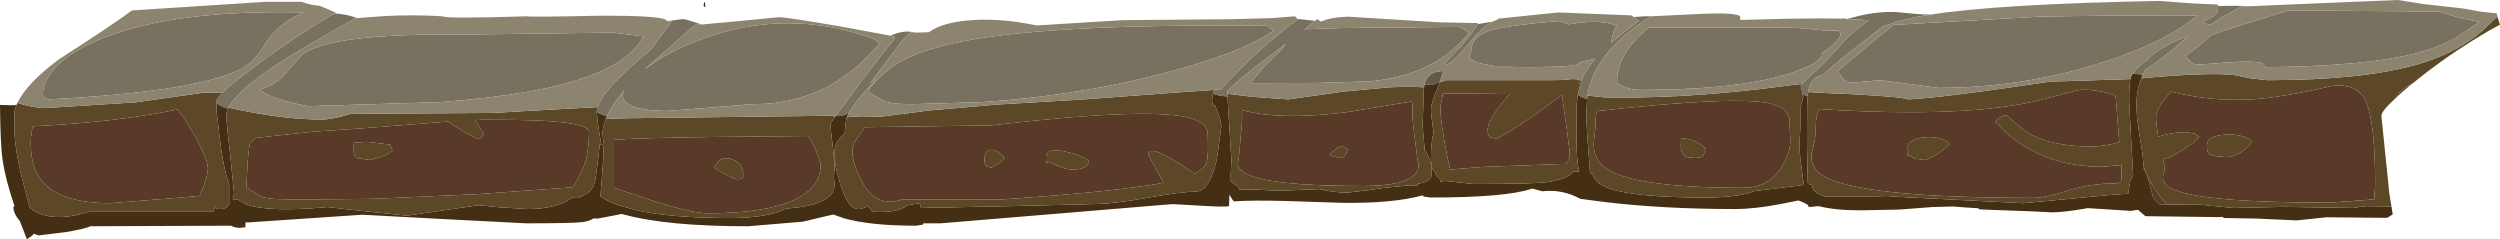 <?xml version="1.0" encoding="UTF-8" standalone="no"?>
<svg xmlns:ffdec="https://www.free-decompiler.com/flash" xmlns:xlink="http://www.w3.org/1999/xlink" ffdec:objectType="frame" height="65.35px" width="682.85px" xmlns="http://www.w3.org/2000/svg">
  <g transform="matrix(1.0, 0.0, 0.0, 1.0, 0.0, -9.65)">
    <use ffdec:characterId="1290" height="65.35" transform="matrix(1.0, 0.0, 0.0, 1.0, 0.0, 9.65)" width="682.85" xlink:href="#shape0"/>
  </g>
  <defs>
    <g id="shape0" transform="matrix(1.0, 0.0, 0.0, 1.0, 0.0, -9.65)">
      <path d="M393.3 31.95 Q391.5 32.85 390.85 32.85 L389.1 32.7 389.1 32.55 Q390.05 29.05 394.25 29.05 L393.3 31.95" fill="#625b4d" fill-rule="evenodd" stroke="none"/>
      <path d="M677.25 15.65 L671.25 19.7 Q667.15 22.15 661.8 23.7 647.9 27.75 618.45 28.0 L618.45 27.6 Q618.45 26.05 609.35 26.65 L599.65 27.35 Q598.35 26.7 597.3 25.4 L596.95 24.9 600.35 22.4 602.65 20.45 603.85 19.35 Q605.6 18.65 607.7 17.95 612.8 16.25 624.1 12.8 L625.0 12.5 666.05 12.8 671.85 14.55 677.25 15.65 M614.5 11.35 L612.15 11.45 608.25 13.65 607.4 14.05 603.75 16.45 Q602.0 16.2 601.75 15.4 605.6 14.05 605.8 12.45 L605.8 11.3 Q610.6 11.15 614.5 11.35 M527.25 13.65 L525.85 13.85 Q520.3 14.8 516.35 16.15 L514.45 16.8 505.25 23.9 Q500.2 27.9 497.95 30.1 495.95 30.55 494.9 32.0 494.1 33.05 493.8 35.4 L493.75 35.55 493.75 35.85 492.4 35.55 491.8 32.95 492.2 32.55 496.9 28.1 Q501.8 23.25 504.1 20.4 508.4 16.55 510.15 15.4 L510.4 15.15 504.6 14.85 Q511.75 12.65 518.0 12.95 L523.8 13.5 527.25 13.65 M582.5 29.75 Q583.7 27.95 586.7 25.9 587.75 24.5 590.4 22.9 L591.7 22.15 Q595.9 19.9 597.55 19.6 L594.0 22.75 591.85 24.45 586.25 28.65 586.2 28.4 585.3 30.05 582.5 29.75 M433.5 36.7 Q432.0 36.3 430.95 35.5 L431.7 32.5 431.8 32.15 431.95 31.7 432.15 31.15 Q433.25 28.55 435.8 25.65 L431.55 26.6 431.05 27.1 Q430.1 27.65 425.65 27.85 L417.75 28.0 412.05 27.9 409.4 27.9 408.15 27.9 407.65 27.55 Q403.55 27.05 402.1 26.0 401.25 25.35 401.45 24.5 L401.85 23.7 Q401.85 19.65 406.9 18.05 411.15 16.65 425.6 15.4 427.35 15.75 428.4 16.3 L428.8 16.25 Q436.35 14.95 440.55 16.3 L441.65 16.7 Q440.6 18.0 440.15 20.85 L440.1 21.35 Q443.3 18.5 447.65 15.4 L446.3 14.3 449.3 14.1 450.95 14.1 Q442.3 19.45 437.95 25.55 L437.35 26.4 Q435.35 29.35 434.4 32.45 L434.15 33.2 433.95 34.05 433.7 35.15 433.6 35.75 433.5 36.7 M335.3 36.0 Q332.95 35.9 331.3 35.25 331.35 34.45 331.75 34.2 331.85 34.05 332.05 34.05 L332.85 34.2 333.3 34.25 Q342.9 23.5 354.5 14.9 L354.45 14.85 354.85 14.85 359.2 15.35 356.35 17.65 366.8 17.3 398.2 17.0 399.35 17.4 399.95 17.7 Q400.9 18.25 401.1 18.8 392.45 29.65 376.15 31.65 L374.6 31.85 360.1 32.3 346.5 32.35 341.6 32.35 Q342.25 31.3 344.75 28.45 L348.7 24.45 Q350.3 23.15 351.05 21.75 L351.05 21.7 350.05 22.5 345.1 26.25 344.85 26.4 Q338.65 31.05 335.2 34.55 L335.25 35.25 335.25 35.35 335.3 36.0 M231.8 40.6 L230.2 41.25 228.4 41.15 234.7 32.6 Q240.4 25.0 244.35 20.25 L244.35 19.75 243.25 19.4 Q245.65 18.25 248.05 18.25 L250.35 18.55 248.6 18.55 246.55 20.55 240.0 29.3 237.3 32.85 Q238.55 31.35 239.4 31.15 L239.0 31.75 237.05 33.7 Q235.55 35.3 234.5 36.8 L235.1 35.85 Q232.7 39.05 231.8 40.6 M165.8 41.35 Q164.2 41.05 163.0 40.25 L163.0 40.1 163.2 38.9 Q164.15 35.85 169.5 30.55 173.15 26.95 177.7 23.3 L183.5 15.4 182.5 15.4 186.45 14.85 Q187.4 14.85 191.6 16.35 L189.85 16.45 184.0 21.6 183.85 21.75 183.65 21.9 176.95 27.8 176.15 28.55 176.25 28.5 Q182.1 24.0 190.35 20.85 193.85 19.5 197.35 18.5 217.8 12.8 238.35 20.15 239.6 20.75 240.05 21.4 L240.15 21.7 234.2 27.75 230.0 30.95 226.7 33.0 Q218.95 37.25 209.3 38.0 L205.4 38.1 193.8 39.05 182.15 39.95 Q176.9 39.95 173.9 39.05 L172.75 38.65 Q170.1 37.55 170.1 35.75 170.1 35.1 170.5 34.35 167.25 38.15 165.8 41.35 M62.3 39.3 Q60.45 38.9 59.15 37.8 L59.15 37.2 Q59.15 36.55 60.8 34.95 64.4 31.35 76.15 23.05 84.9 16.9 91.4 13.3 94.9 13.55 97.55 14.6 L97.1 14.6 Q96.1 15.15 95.0 15.8 83.75 22.2 80.75 24.05 65.2 33.5 62.4 39.05 L62.3 39.3 M403.55 16.25 L407.75 15.55 406.4 16.35 406.2 16.5 405.8 16.8 405.7 16.9 405.6 16.95 405.5 17.05 405.4 17.1 404.25 18.15 403.55 18.85 403.1 19.3 403.0 19.4 402.0 20.6 Q397.8 25.85 395.05 27.5 L394.5 26.95 Q401.6 20.0 403.55 16.25 M583.85 23.25 Q578.4 25.5 571.85 27.45 551.15 33.65 529.55 33.65 L521.55 32.6 513.55 31.55 505.7 32.25 Q503.65 32.3 502.0 29.05 L506.25 25.45 Q512.7 20.0 517.25 16.45 L557.15 14.2 Q573.15 13.85 600.3 13.85 594.0 19.05 583.85 23.25 M497.8 24.05 Q497.8 27.0 487.7 30.05 L485.75 30.6 Q472.0 34.2 448.2 34.2 444.45 34.2 441.95 32.4 L441.0 31.6 441.7 32.2 Q441.65 31.35 441.75 30.5 442.2 25.1 447.7 19.55 L450.2 17.25 490.85 17.25 497.65 17.9 502.25 18.05 502.8 18.8 Q502.3 21.15 497.8 24.0 L497.8 24.05 M346.8 17.15 L347.9 18.05 Q345.7 19.55 342.75 21.05 333.6 25.6 317.2 29.85 L314.4 30.55 Q292.15 36.0 267.95 37.55 L248.95 38.1 Q243.0 38.1 241.15 37.05 L237.3 34.85 237.55 33.65 Q241.65 29.2 244.6 27.3 248.95 24.5 256.1 22.55 L259.6 21.65 Q284.05 16.0 346.1 16.7 L346.8 17.15 M167.45 18.55 L175.85 19.6 175.35 20.15 Q173.45 23.6 169.15 26.45 162.35 30.85 149.6 33.65 L144.4 34.65 Q134.05 36.5 120.15 37.55 L84.0 38.65 Q76.0 37.05 72.4 35.15 L70.85 34.2 Q75.6 32.7 78.15 29.55 81.75 25.2 82.85 24.4 87.9 20.85 102.95 19.7 112.6 18.9 126.35 19.1 L167.45 18.55 M73.4 20.25 L72.7 21.25 71.1 23.7 Q69.7 25.7 68.1 27.0 65.75 28.9 61.0 30.45 47.25 35.0 13.35 36.8 L11.8 36.3 Q11.25 32.55 14.7 28.6 18.55 24.15 26.45 20.75 46.2 12.2 82.95 13.05 76.5 15.85 73.4 20.25" fill="#797160" fill-rule="evenodd" stroke="none"/>
      <path d="M585.55 55.25 Q586.7 58.4 588.4 61.0 589.95 63.45 591.9 65.5 L589.8 65.45 588.75 64.25 588.1 63.6 587.1 59.75 Q586.45 57.1 585.55 55.8 L585.55 55.25 M654.35 36.45 L655.45 34.85 Q656.7 33.55 659.15 32.3 L658.35 32.9 Q655.95 34.85 654.35 36.45 M615.0 48.1 Q612.15 46.05 607.55 46.45 602.8 46.8 602.8 49.4 602.8 50.95 603.15 51.3 L603.45 51.75 605.5 52.35 607.95 52.55 Q610.2 52.55 612.5 50.95 614.7 49.5 615.0 48.1 M648.75 59.9 L648.5 64.1 641.2 64.65 636.3 65.0 Q600.75 65.0 593.15 61.15 590.6 59.85 590.8 57.8 591.45 55.7 591.25 54.9 L590.8 53.2 Q593.0 52.65 596.2 50.6 599.75 48.3 600.7 47.05 L599.4 46.1 596.75 45.75 Q594.05 45.75 591.0 46.55 L589.5 47.0 Q588.9 43.4 588.9 41.55 588.9 40.05 590.5 37.75 591.75 35.95 593.1 34.7 606.45 38.05 619.8 36.35 627.0 35.45 636.9 33.15 643.7 32.3 646.05 37.05 648.75 42.45 648.75 59.9 M578.75 47.05 L578.9 48.45 Q575.05 49.65 571.05 49.65 557.6 49.65 551.3 43.95 L548.3 41.3 Q547.05 40.8 544.95 42.85 548.8 47.05 552.7 49.45 561.95 55.2 574.2 55.2 L579.45 54.75 579.45 55.2 579.5 58.45 Q579.3 59.75 577.6 59.75 571.0 59.75 564.7 61.75 558.45 63.7 555.7 63.7 507.45 63.7 497.8 57.55 494.35 55.35 494.8 51.65 495.95 47.4 495.95 45.35 495.95 42.95 496.1 42.0 496.3 40.5 497.0 39.45 537.4 42.0 557.3 36.95 L567.45 34.3 Q571.8 33.7 577.85 35.75 L578.75 47.05 M521.2 52.25 L521.45 52.05 Q522.45 52.8 523.0 53.0 L525.75 53.35 Q526.25 53.35 528.35 52.2 531.0 50.7 532.6 48.9 529.55 46.6 525.2 47.2 520.9 47.8 520.9 50.45 520.9 52.1 521.2 52.25 M486.5 39.05 Q487.8 39.85 488.4 41.0 L488.75 41.85 489.0 48.1 Q489.0 51.5 486.7 55.2 483.2 60.95 476.15 60.95 444.5 60.95 437.75 54.95 435.25 52.7 435.3 48.95 435.85 44.5 435.85 42.3 435.85 40.75 436.15 40.45 L436.65 39.95 Q475.15 35.65 484.0 38.05 L486.5 39.05 M431.95 31.7 L431.8 32.15 431.7 32.5 430.75 31.3 431.95 31.7 M459.35 47.55 L459.25 47.55 Q459.1 47.9 459.1 49.55 459.1 51.1 459.65 51.6 L460.15 52.3 460.6 52.55 463.05 52.8 Q464.75 52.8 465.25 52.1 L465.9 50.2 Q462.5 47.2 459.35 47.55 M412.55 35.05 L412.2 35.45 Q406.35 42.25 406.35 45.05 406.35 46.75 406.95 47.1 L408.8 47.55 Q414.65 44.6 426.65 35.55 426.9 38.05 427.9 44.45 L428.75 51.25 Q428.75 52.85 428.35 53.5 L427.7 54.4 404.9 55.25 396.1 55.95 Q395.15 52.05 394.3 46.85 393.45 41.65 393.45 39.7 393.45 38.3 393.8 36.95 394.1 35.85 394.0 35.25 L412.55 35.05 M385.85 38.1 Q385.55 40.9 386.3 46.4 L387.15 53.1 387.45 54.55 Q387.55 55.95 386.65 57.05 383.95 60.45 372.2 60.45 346.6 60.45 340.3 57.05 338.15 55.9 338.1 54.25 L338.45 51.9 338.95 46.3 Q339.4 41.95 339.25 39.7 349.4 42.6 367.85 40.3 L385.6 37.35 385.85 38.1 M366.55 52.8 Q367.35 52.55 368.15 50.45 366.8 49.2 365.25 50.05 L363.15 51.75 Q363.65 52.55 366.55 52.8 M324.5 41.75 Q328.9 42.85 329.75 45.25 329.95 45.8 329.95 49.8 329.95 53.35 329.4 54.4 328.65 55.9 326.35 57.1 313.65 48.35 313.65 51.9 L315.95 56.25 317.9 59.55 318.5 59.45 Q305.6 61.95 273.9 64.1 L246.45 64.1 Q239.45 66.6 235.45 59.25 232.8 54.35 232.8 50.7 232.8 49.45 233.7 48.05 L236.25 44.4 270.75 43.9 Q313.1 38.95 324.5 41.75 M292.95 55.95 Q297.15 55.95 297.5 53.6 295.05 51.9 290.8 51.0 285.7 49.95 285.7 52.7 285.7 54.35 286.0 54.25 L286.25 53.85 Q287.45 54.25 289.5 55.2 291.35 55.95 292.95 55.95 M270.6 50.6 Q268.9 50.85 268.9 52.95 268.9 54.65 269.35 54.95 269.65 55.2 270.75 55.45 L272.9 54.2 Q274.05 53.4 274.4 52.8 272.45 50.4 270.6 50.6 M132.1 42.35 L132.15 42.35 Q140.35 42.35 144.85 42.5 L147.55 42.6 Q160.9 43.25 160.9 45.75 L160.8 48.65 160.2 52.8 Q159.25 56.35 156.45 60.8 L130.2 62.7 102.1 63.95 Q79.1 64.25 75.1 64.0 72.4 63.85 70.9 63.15 L67.3 60.8 67.6 54.75 Q67.8 51.25 68.25 48.9 L68.3 48.7 Q69.75 47.35 70.05 47.3 L85.2 45.65 98.95 44.7 122.4 42.85 Q127.85 46.65 130.55 47.55 131.9 47.05 132.15 46.25 L129.8 42.45 132.1 42.35 M198.4 57.4 Q200.8 58.6 201.2 58.6 202.8 58.6 203.0 58.0 L203.0 56.75 Q202.5 53.8 199.55 53.0 196.45 52.2 195.15 55.45 195.85 56.15 198.4 57.4 M167.7 47.85 Q173.15 47.35 195.8 47.05 L220.6 46.8 Q221.45 47.25 222.85 50.7 224.15 53.9 224.15 54.8 224.15 59.3 220.2 62.3 212.85 67.9 193.3 67.9 189.15 67.9 179.15 64.75 L167.7 60.95 167.7 47.85 M96.85 48.6 L96.75 48.5 Q96.6 48.7 96.6 50.3 96.6 51.9 97.0 52.35 L97.35 52.8 101.05 53.35 Q106.05 52.15 107.2 50.7 L106.55 49.15 100.45 48.4 96.85 48.6 M48.5 39.6 L50.5 42.25 53.55 47.35 Q55.9 51.85 56.55 54.1 L56.8 55.45 Q56.8 58.05 54.5 63.15 L51.7 63.4 49.4 63.6 30.15 65.15 Q16.25 65.15 11.25 58.85 8.4 55.25 8.4 48.6 8.4 47.15 8.65 45.9 L8.9 44.15 Q29.2 43.15 44.3 40.35 L48.9 39.5 48.5 39.6" fill="#593a28" fill-rule="evenodd" stroke="none"/>
      <path d="M584.9 31.05 L584.7 31.55 Q583.5 34.8 583.55 38.65 L583.7 41.65 Q584.05 44.8 585.15 51.25 L585.55 55.25 585.55 55.8 Q586.45 57.1 587.1 59.75 L588.1 63.6 588.75 64.25 589.8 65.45 591.9 65.5 601.4 65.6 610.05 66.45 623.8 66.15 642.7 66.45 646.15 65.95 653.2 66.05 653.55 68.2 652.05 69.15 635.4 69.0 627.35 69.85 616.35 69.35 607.4 69.2 607.15 68.9 605.85 68.95 586.0 68.7 583.95 66.95 582.05 67.25 570.25 66.5 Q563.9 67.65 560.4 67.65 L555.5 67.4 540.75 66.85 540.5 66.7 540.4 66.55 536.65 66.3 533.6 66.05 527.85 66.2 518.7 66.9 508.3 67.1 Q501.1 67.1 496.75 65.95 L494.25 66.2 494.1 65.9 494.15 66.45 493.8 65.65 493.65 65.55 Q492.85 65.0 491.25 64.4 L486.25 65.4 Q479.1 66.75 474.05 66.75 454.25 66.75 438.05 64.8 L431.6 63.95 431.25 63.75 Q427.1 61.6 422.55 61.8 L421.25 61.9 418.55 61.15 418.4 61.2 Q411.25 63.6 390.85 63.6 L388.85 63.35 388.6 63.0 Q380.5 65.25 366.55 65.05 L351.2 64.55 Q342.2 64.3 337.05 64.65 336.6 64.3 335.8 62.8 L335.7 65.95 Q334.65 66.25 328.3 65.85 L320.25 65.4 256.95 70.65 252.2 70.65 252.1 71.0 250.15 71.3 Q237.6 71.3 230.45 69.25 L227.6 68.25 225.6 68.7 219.3 70.2 204.35 71.45 Q182.3 71.45 170.6 68.3 L169.75 68.1 168.8 68.3 163.25 69.35 162.15 69.3 Q161.1 70.0 159.3 70.3 156.75 70.65 143.7 70.65 L121.3 69.5 98.95 68.3 83.4 69.35 67.85 70.4 67.05 70.4 Q67.05 72.6 66.8 71.7 L65.65 71.9 Q64.4 71.95 63.1 71.3 L24.65 71.45 Q23.55 72.1 17.95 73.05 L10.5 73.95 9.2 73.5 8.85 73.95 7.35 75.0 5.45 70.1 Q3.65 67.95 3.65 66.2 L3.95 65.9 Q1.5 58.7 0.7 53.35 0.1 49.25 0.0 38.3 L3.15 38.4 4.45 38.35 4.65 38.0 4.05 39.6 3.95 39.9 3.9 43.75 Q3.9 46.6 4.35 49.95 4.9 53.85 6.05 58.45 L8.1 66.35 9.15 67.1 Q14.65 70.55 24.15 67.5 L58.25 67.5 Q58.4 66.8 58.85 66.25 59.35 66.75 59.95 66.75 61.55 66.75 62.05 66.1 L62.6 65.4 62.6 59.9 Q60.95 55.7 59.8 45.65 L59.5 42.75 59.4 42.1 59.15 39.9 59.15 37.8 Q60.45 38.9 62.3 39.3 61.8 40.35 61.8 41.25 L61.95 43.25 62.25 46.35 62.85 51.7 63.9 62.15 Q63.9 63.15 63.6 63.45 L63.6 63.55 63.65 64.15 64.15 64.1 64.95 64.1 66.9 65.3 Q72.8 67.75 89.5 66.2 L98.75 67.25 111.15 68.55 130.8 65.7 136.25 66.25 144.2 66.75 Q150.4 66.75 154.65 64.65 L156.35 63.65 157.7 63.75 159.25 63.1 Q162.35 61.9 162.75 57.8 L163.35 53.2 163.8 49.15 164.25 49.15 163.95 47.45 163.6 45.4 Q163.05 41.75 163.0 40.25 164.2 41.05 165.8 41.35 L165.45 42.15 164.95 43.75 Q164.45 45.5 164.65 47.05 L164.8 48.05 164.85 48.35 164.6 49.3 164.8 49.85 164.85 50.15 164.85 51.9 164.35 58.9 164.0 63.3 164.5 63.65 Q166.25 64.75 168.8 65.65 L173.45 67.0 Q183.2 69.2 199.35 69.2 209.75 69.2 214.6 66.65 L214.7 66.6 Q227.95 65.75 227.95 60.05 L227.75 57.95 227.95 55.7 Q227.95 53.55 227.4 49.1 L227.2 47.45 227.15 47.15 226.8 43.7 226.8 43.5 228.05 41.6 228.4 41.15 230.2 41.25 231.8 40.6 231.3 41.7 231.25 41.8 Q230.85 43.7 230.7 46.25 L229.8 46.95 228.8 48.2 Q227.85 49.7 227.85 51.75 227.85 54.25 229.45 59.65 231.6 66.75 234.4 66.75 235.7 66.75 237.05 65.9 L238.35 67.5 Q245.5 67.85 247.7 65.75 L251.25 65.15 251.55 66.45 276.05 65.95 298.2 65.4 Q303.8 65.4 313.25 63.7 322.7 62.0 326.55 62.0 330.3 62.0 332.35 53.25 L333.6 44.15 Q333.6 42.85 332.5 40.0 L332.45 39.95 331.95 38.6 331.85 38.4 331.25 38.4 331.0 36.8 331.3 36.45 331.25 35.75 331.25 35.65 331.3 35.25 Q332.95 35.9 335.3 36.0 L335.45 39.25 335.65 42.35 335.7 42.55 335.85 45.25 336.35 53.35 336.15 57.55 336.0 57.85 Q335.8 58.75 336.5 59.5 L338.1 60.5 338.6 61.5 342.25 61.4 349.25 61.75 360.5 61.3 Q364.0 62.25 368.15 62.25 L373.75 61.6 378.1 60.95 385.15 60.25 385.35 60.25 387.15 60.4 387.15 59.9 389.0 59.45 Q391.1 58.75 391.1 56.9 391.1 54.0 389.85 51.8 L389.15 50.65 388.55 43.85 388.75 39.3 388.8 36.65 388.8 36.3 Q388.8 34.45 388.95 33.5 L389.1 32.55 389.1 32.7 390.85 32.85 Q391.5 32.85 393.3 31.95 L393.25 32.15 393.1 32.5 392.35 34.5 392.2 34.85 392.1 35.05 Q390.9 38.1 390.85 39.7 L390.85 39.8 Q390.85 40.8 391.55 45.8 390.85 48.85 390.85 52.55 390.85 54.55 391.15 55.35 391.45 56.2 392.05 56.8 392.15 57.5 392.45 57.8 L393.3 58.45 393.4 59.35 394.55 59.05 402.4 59.9 Q418.55 59.9 422.5 59.4 427.85 58.65 429.8 56.55 L430.85 56.5 431.3 56.55 Q430.6 53.35 430.6 46.8 L430.65 40.55 430.65 38.25 430.95 35.5 Q432.0 36.3 433.5 36.7 L433.3 40.55 433.3 42.0 433.5 45.95 434.3 56.95 434.95 57.05 Q435.6 59.65 439.25 61.0 446.25 63.6 465.65 63.6 474.9 63.6 479.15 61.85 L492.4 60.2 492.7 59.9 492.6 59.5 491.75 52.95 491.45 49.7 491.75 44.7 491.75 41.5 491.75 39.25 492.05 37.9 492.55 36.15 492.4 35.55 493.75 35.85 493.6 38.25 493.6 38.5 493.55 47.75 Q493.6 54.05 493.8 59.8 L494.95 60.2 495.2 61.25 Q495.9 62.6 498.35 63.3 L510.95 63.3 515.7 63.2 517.25 63.35 552.55 65.15 564.4 64.05 576.3 62.9 581.3 62.55 581.8 59.4 581.75 59.25 582.15 58.45 582.65 57.55 582.1 47.7 581.6 38.45 581.55 37.05 Q581.55 32.95 581.9 31.25 L582.15 30.4 582.5 29.75 585.3 30.05 584.9 31.05 M247.9 41.0 L247.0 41.1 247.0 40.75 247.8 40.75 247.9 41.0 M192.2 10.9 Q192.6 9.1 192.65 11.65 192.1 11.4 192.2 10.9" fill="#452f14" fill-rule="evenodd" stroke="none"/>
      <path d="M682.15 14.1 L682.2 14.35 682.25 14.55 682.85 16.4 Q679.55 18.1 675.8 20.45 666.85 26.0 659.15 32.3 656.7 33.55 655.45 34.85 L654.35 36.45 Q650.45 40.0 650.45 41.3 L652.6 62.3 653.2 66.05 646.15 65.95 642.7 66.45 623.8 66.15 610.05 66.45 601.4 65.6 591.9 65.5 Q589.95 63.45 588.4 61.0 586.7 58.4 585.55 55.25 L585.15 51.25 Q584.05 44.8 583.7 41.65 L583.55 38.65 Q583.5 34.8 584.7 31.55 L584.9 31.05 586.9 30.85 Q604.35 29.35 610.6 30.2 L614.65 31.05 619.5 31.55 Q645.15 31.55 660.1 27.3 671.1 24.15 678.3 17.8 L682.15 14.1 M493.8 35.4 L493.9 34.8 498.3 35.05 506.2 35.4 Q520.05 36.15 521.15 36.8 530.35 36.4 559.9 31.95 L581.9 31.25 Q581.55 32.95 581.55 37.05 L581.6 38.45 582.1 47.7 582.65 57.55 582.15 58.45 581.75 59.25 581.8 59.4 581.3 62.55 576.3 62.9 564.4 64.05 552.55 65.15 517.25 63.35 515.7 63.2 510.95 63.3 498.35 63.3 Q495.9 62.6 495.2 61.25 L494.95 60.2 493.8 59.8 Q493.6 54.05 493.55 47.75 L493.6 38.5 493.6 38.25 493.75 35.85 493.75 35.55 493.8 35.4 M648.75 59.9 Q648.75 42.45 646.05 37.05 643.7 32.3 636.9 33.15 627.0 35.45 619.8 36.35 606.45 38.05 593.1 34.7 591.75 35.95 590.5 37.75 588.9 40.05 588.9 41.55 588.9 43.4 589.5 47.0 L591.0 46.55 Q594.05 45.75 596.75 45.75 L599.4 46.1 600.7 47.05 Q599.75 48.3 596.2 50.6 593.0 52.65 590.8 53.2 L591.25 54.9 Q591.45 55.7 590.8 57.8 590.6 59.85 593.15 61.15 600.75 65.0 636.3 65.0 L641.2 64.65 648.5 64.1 648.75 59.9 M615.0 48.1 Q614.7 49.5 612.5 50.95 610.2 52.55 607.95 52.55 L605.5 52.35 603.45 51.75 603.15 51.3 Q602.8 50.95 602.8 49.4 602.8 46.8 607.55 46.45 612.15 46.05 615.0 48.1 M492.4 35.55 L492.55 36.15 492.05 37.9 491.75 39.25 491.75 41.5 491.75 44.7 491.45 49.7 491.75 52.95 492.6 59.5 492.7 59.9 492.4 60.2 479.15 61.85 Q474.9 63.6 465.65 63.6 446.25 63.6 439.25 61.0 435.6 59.65 434.95 57.05 L434.3 56.95 433.5 45.95 433.3 42.0 433.3 40.55 433.5 36.7 433.6 35.75 438.35 36.25 443.1 36.3 Q463.2 36.3 486.25 33.3 L487.75 33.1 492.2 32.55 491.8 32.95 492.4 35.55 M430.95 35.5 L430.65 38.25 430.65 40.55 430.6 46.8 Q430.6 53.35 431.3 56.55 L430.85 56.5 429.8 56.55 Q427.85 58.65 422.5 59.4 418.55 59.9 402.4 59.9 L394.55 59.05 393.4 59.35 393.3 58.45 392.45 57.8 Q392.15 57.5 392.05 56.8 391.45 56.2 391.15 55.35 390.85 54.55 390.85 52.55 390.85 48.85 391.55 45.8 390.85 40.8 390.85 39.8 L390.85 39.7 Q390.9 38.1 392.1 35.05 L392.2 34.85 392.35 34.5 393.1 32.5 393.25 32.15 395.05 31.55 423.5 31.55 426.65 31.5 429.4 31.25 430.75 31.3 431.7 32.5 430.95 35.5 M388.95 33.5 Q388.8 34.45 388.8 36.3 L388.8 36.65 388.75 39.3 388.55 43.85 389.15 50.65 389.85 51.8 Q391.1 54.0 391.1 56.9 391.1 58.75 389.0 59.45 L387.15 59.9 387.15 60.4 385.35 60.25 385.15 60.25 378.1 60.95 373.75 61.6 368.15 62.25 Q364.0 62.25 360.5 61.3 L349.25 61.75 342.25 61.4 338.6 61.5 338.1 60.5 336.5 59.5 Q335.8 58.75 336.0 57.85 L336.15 57.55 336.35 53.35 335.85 45.25 335.7 42.55 335.65 42.35 335.45 39.25 335.3 36.0 335.25 35.35 335.25 35.25 342.1 36.1 351.85 36.8 367.1 34.65 379.45 33.5 Q384.85 33.25 388.95 33.5 M331.3 35.25 L331.25 35.65 331.25 35.75 331.3 36.45 331.0 36.8 331.25 38.4 331.85 38.4 331.95 38.6 332.45 39.95 332.5 40.0 Q333.6 42.85 333.6 44.15 L332.35 53.25 Q330.3 62.0 326.55 62.0 322.7 62.0 313.25 63.7 303.8 65.4 298.2 65.4 L276.05 65.95 251.55 66.45 251.25 65.15 247.7 65.75 Q245.5 67.85 238.35 67.5 L237.05 65.9 Q235.7 66.75 234.4 66.75 231.6 66.75 229.45 59.65 227.85 54.25 227.85 51.75 227.85 49.7 228.8 48.2 L229.8 46.95 230.7 46.25 Q230.85 43.7 231.25 41.8 L231.3 41.7 232.55 41.55 Q235.05 41.35 237.85 41.45 L240.45 41.55 253.55 39.85 272.5 38.2 296.1 36.8 320.35 35.0 331.75 34.2 Q331.35 34.45 331.3 35.25 M228.05 41.6 L226.8 43.5 226.8 43.7 227.15 47.15 227.2 47.45 227.4 49.1 Q227.95 53.55 227.95 55.7 L227.75 57.95 227.95 60.05 Q227.95 65.75 214.7 66.6 L214.6 66.65 Q209.75 69.2 199.35 69.2 183.2 69.2 173.45 67.0 L168.8 65.65 Q166.25 64.75 164.5 63.65 L164.0 63.3 164.35 58.9 164.85 51.9 164.85 50.15 164.8 49.85 164.6 49.3 164.85 48.35 164.8 48.05 164.65 47.05 Q164.45 45.5 164.95 43.75 L165.45 42.15 169.1 42.0 171.2 41.95 215.75 41.4 227.55 41.25 228.05 41.6 M163.0 40.25 Q163.05 41.75 163.6 45.4 L163.95 47.45 164.25 49.15 163.8 49.15 163.35 53.2 162.75 57.8 Q162.35 61.9 159.25 63.1 L157.7 63.75 156.35 63.65 154.65 64.65 Q150.4 66.75 144.2 66.75 L136.25 66.25 130.8 65.7 111.15 68.55 98.75 67.25 89.5 66.2 Q72.8 67.75 66.9 65.3 L64.95 64.1 64.15 64.1 63.65 64.15 63.6 63.55 63.6 63.45 Q63.9 63.15 63.9 62.15 L62.85 51.7 62.25 46.35 61.95 43.25 61.8 41.25 Q61.8 40.35 62.3 39.3 L62.4 39.05 65.95 39.8 Q78.3 42.3 87.8 42.3 90.85 42.3 95.8 40.75 L134.75 40.5 140.55 40.15 163.2 38.9 163.0 40.1 163.0 40.25 M59.15 37.8 L59.15 39.9 59.4 42.1 59.5 42.75 59.8 45.65 Q60.95 55.7 62.6 59.9 L62.6 65.4 62.05 66.1 Q61.55 66.75 59.95 66.75 59.35 66.75 58.85 66.25 58.4 66.8 58.25 67.5 L24.15 67.5 Q14.65 70.55 9.15 67.1 L8.1 66.35 6.05 58.45 Q4.9 53.85 4.35 49.95 3.9 46.6 3.9 43.75 L3.95 39.9 4.05 39.6 4.65 38.0 4.75 37.75 Q9.0 39.15 12.6 39.15 L37.1 37.6 55.75 34.95 60.8 34.95 Q59.15 36.55 59.15 37.2 L59.15 37.8 M578.75 47.05 L577.85 35.75 Q571.8 33.7 567.45 34.3 L557.3 36.95 Q537.4 42.0 497.0 39.45 496.3 40.5 496.1 42.0 495.95 42.95 495.95 45.35 495.95 47.4 494.8 51.65 494.35 55.35 497.8 57.55 507.45 63.7 555.7 63.7 558.45 63.7 564.7 61.75 571.0 59.75 577.6 59.75 579.3 59.75 579.5 58.45 L579.45 55.2 579.45 54.75 574.2 55.2 Q561.95 55.2 552.7 49.45 548.8 47.05 544.95 42.85 547.05 40.8 548.3 41.3 L551.3 43.95 Q557.6 49.65 571.05 49.65 575.05 49.65 578.9 48.45 L578.75 47.05 M486.5 39.05 L484.0 38.05 Q475.15 35.65 436.65 39.95 L436.15 40.45 Q435.85 40.75 435.85 42.3 435.85 44.5 435.3 48.95 435.25 52.7 437.75 54.95 444.5 60.95 476.15 60.95 483.2 60.95 486.7 55.2 489.0 51.5 489.0 48.1 L488.75 41.85 488.4 41.0 Q487.8 39.85 486.5 39.05 M521.2 52.25 Q520.9 52.1 520.9 50.45 520.9 47.8 525.2 47.2 529.55 46.6 532.6 48.9 531.0 50.7 528.35 52.2 526.25 53.35 525.75 53.35 L523.0 53.0 Q522.45 52.8 521.45 52.05 L521.2 52.25 M459.35 47.55 Q462.5 47.2 465.9 50.2 L465.25 52.1 Q464.75 52.8 463.05 52.8 L460.6 52.55 460.15 52.3 459.65 51.6 Q459.1 51.1 459.1 49.55 459.1 47.9 459.25 47.55 L459.35 47.55 M412.55 35.05 L394.0 35.25 Q394.1 35.85 393.8 36.95 393.45 38.3 393.45 39.7 393.45 41.65 394.3 46.85 395.15 52.05 396.1 55.95 L404.9 55.25 427.7 54.4 428.35 53.5 Q428.75 52.85 428.75 51.25 L427.9 44.45 Q426.9 38.05 426.65 35.55 414.65 44.6 408.8 47.55 L406.95 47.1 Q406.35 46.75 406.35 45.05 406.35 42.25 412.2 35.45 L412.55 35.05 M385.85 38.1 L385.6 37.35 367.85 40.3 Q349.4 42.6 339.25 39.7 339.4 41.95 338.95 46.3 L338.45 51.9 338.1 54.25 Q338.15 55.9 340.3 57.05 346.6 60.45 372.2 60.45 383.95 60.45 386.65 57.05 387.55 55.95 387.45 54.55 L387.15 53.1 386.3 46.4 Q385.55 40.9 385.85 38.1 M324.5 41.75 Q313.1 38.95 270.75 43.9 L236.25 44.4 233.7 48.05 Q232.8 49.45 232.8 50.7 232.8 54.35 235.45 59.25 239.45 66.6 246.45 64.1 L273.9 64.1 Q305.6 61.95 318.5 59.45 L317.9 59.55 315.95 56.25 313.65 51.9 Q313.65 48.35 326.35 57.1 328.65 55.9 329.4 54.4 329.95 53.35 329.95 49.8 329.95 45.8 329.75 45.25 328.9 42.85 324.5 41.75 M366.55 52.8 Q363.65 52.55 363.15 51.75 L365.25 50.05 Q366.8 49.2 368.15 50.45 367.35 52.55 366.55 52.8 M247.9 41.0 L247.8 40.75 247.0 40.75 247.0 41.1 247.9 41.0 M270.6 50.6 Q272.45 50.4 274.4 52.8 274.05 53.4 272.9 54.2 L270.75 55.45 Q269.65 55.2 269.35 54.95 268.9 54.65 268.9 52.95 268.9 50.85 270.6 50.6 M292.95 55.95 Q291.35 55.95 289.5 55.2 287.45 54.25 286.25 53.85 L286.0 54.25 Q285.7 54.35 285.7 52.7 285.7 49.95 290.8 51.0 295.05 51.9 297.5 53.6 297.15 55.95 292.95 55.95 M167.7 47.85 L167.7 60.95 179.15 64.75 Q189.15 67.9 193.3 67.9 212.85 67.9 220.2 62.3 224.15 59.3 224.15 54.8 224.15 53.9 222.85 50.7 221.45 47.25 220.6 46.8 L195.8 47.05 Q173.15 47.35 167.7 47.85 M198.4 57.4 Q195.85 56.15 195.15 55.45 196.45 52.2 199.55 53.0 202.5 53.8 203.0 56.75 L203.0 58.0 Q202.8 58.6 201.2 58.6 200.8 58.6 198.4 57.4 M132.1 42.35 L129.8 42.45 132.15 46.25 Q131.9 47.05 130.55 47.55 127.85 46.65 122.4 42.85 L98.95 44.7 85.2 45.65 70.05 47.3 Q69.75 47.35 68.3 48.7 L68.25 48.9 Q67.8 51.25 67.6 54.75 L67.3 60.8 70.9 63.15 Q72.4 63.85 75.1 64.0 79.1 64.25 102.1 63.95 L130.2 62.7 156.45 60.8 Q159.25 56.35 160.2 52.8 L160.8 48.65 160.9 45.75 Q160.9 43.25 147.55 42.6 L144.85 42.5 Q140.35 42.35 132.15 42.35 L132.1 42.35 M96.85 48.6 L100.45 48.4 106.55 49.15 107.2 50.7 Q106.05 52.15 101.05 53.35 L97.35 52.8 97.0 52.35 Q96.6 51.9 96.6 50.3 96.6 48.7 96.75 48.5 L96.85 48.6 M48.5 39.6 L48.9 39.5 44.3 40.35 Q29.2 43.15 8.9 44.15 L8.65 45.9 Q8.4 47.15 8.4 48.6 8.4 55.25 11.25 58.85 16.25 65.15 30.15 65.15 L49.4 63.6 51.7 63.4 54.5 63.15 Q56.8 58.05 56.8 55.45 L56.55 54.1 Q55.9 51.85 53.55 47.35 L50.5 42.25 48.5 39.6" fill="#5c4727" fill-rule="evenodd" stroke="none"/>
      <path d="M677.25 15.65 L671.85 14.55 666.05 12.8 625.0 12.5 624.1 12.8 Q612.8 16.25 607.7 17.95 605.6 18.65 603.85 19.35 L602.65 20.45 600.35 22.4 596.95 24.9 597.3 25.4 Q598.35 26.7 599.65 27.35 L609.35 26.65 Q618.45 26.05 618.45 27.6 L618.45 28.0 Q647.9 27.75 661.8 23.7 667.15 22.15 671.25 19.7 L677.25 15.65 M682.15 14.1 L678.3 17.8 Q671.1 24.15 660.1 27.3 645.15 31.55 619.5 31.55 L614.65 31.05 610.6 30.2 Q604.35 29.35 586.9 30.85 L584.9 31.05 585.3 30.05 586.2 28.4 586.25 28.65 591.85 24.45 594.0 22.75 597.55 19.6 Q595.9 19.9 591.7 22.15 L590.4 22.9 Q587.75 24.5 586.7 25.9 583.7 27.95 582.5 29.75 L582.15 30.4 581.9 31.25 559.9 31.95 Q530.35 36.4 521.15 36.8 520.05 36.15 506.2 35.4 L498.3 35.05 493.9 34.8 493.8 35.4 Q494.1 33.05 494.9 32.0 495.95 30.55 497.95 30.1 500.2 27.9 505.25 23.9 L514.45 16.8 516.35 16.15 Q520.3 14.8 525.85 13.85 L527.25 13.65 Q545.6 10.75 589.7 9.9 L599.25 10.6 605.95 10.9 605.8 11.3 605.8 12.45 Q605.6 14.05 601.75 15.4 602.0 16.2 603.75 16.45 L607.4 14.05 608.25 13.65 612.15 11.45 614.5 11.35 633.2 10.55 655.05 9.65 661.9 10.75 673.05 12.0 677.65 12.85 681.95 13.3 682.15 14.1 M393.25 32.15 L393.3 31.95 394.25 29.05 Q390.05 29.05 389.1 32.55 L388.95 33.5 Q384.85 33.25 379.45 33.5 L367.1 34.65 351.85 36.8 342.1 36.1 335.25 35.25 335.2 34.55 Q338.65 31.05 344.85 26.4 L345.1 26.25 350.05 22.5 351.05 21.7 351.05 21.75 Q350.3 23.15 348.7 24.45 L344.75 28.45 Q342.25 31.3 341.6 32.35 L346.5 32.35 360.1 32.3 374.6 31.85 376.15 31.65 Q392.45 29.65 401.1 18.8 400.9 18.25 399.95 17.7 L399.35 17.4 398.2 17.0 366.8 17.3 356.35 17.65 359.2 15.35 359.8 14.85 360.5 15.35 360.8 15.55 Q363.45 14.35 368.2 14.2 L393.25 15.75 403.7 15.95 403.55 16.25 Q401.6 20.0 394.5 26.95 L395.05 27.5 Q397.8 25.85 402.0 20.6 L403.0 19.4 403.1 19.3 403.55 18.85 404.25 18.15 405.4 17.1 405.5 17.05 405.6 16.95 405.7 16.9 405.8 16.8 406.2 16.5 406.4 16.35 407.75 15.55 407.9 15.45 409.2 14.9 409.15 14.75 425.6 13.05 445.55 13.85 446.3 14.3 447.65 15.4 Q443.3 18.5 440.1 21.35 L440.15 20.85 Q440.6 18.0 441.65 16.7 L440.55 16.3 Q436.35 14.95 428.8 16.25 L428.4 16.3 Q427.35 15.75 425.6 15.4 411.15 16.65 406.9 18.05 401.85 19.65 401.85 23.7 L401.45 24.5 Q401.25 25.35 402.1 26.0 403.55 27.05 407.65 27.55 L408.15 27.9 409.4 27.9 412.05 27.9 417.75 28.0 425.65 27.85 Q430.1 27.65 431.05 27.1 L431.55 26.6 435.8 25.65 Q433.25 28.55 432.15 31.15 L431.95 31.7 430.75 31.3 429.4 31.25 426.65 31.5 423.5 31.55 395.05 31.55 393.25 32.15 M231.3 41.7 L231.8 40.6 Q232.7 39.05 235.1 35.85 L234.5 36.8 Q235.55 35.3 237.05 33.7 L239.0 31.75 239.4 31.15 Q238.55 31.35 237.3 32.85 L240.0 29.3 246.55 20.55 248.6 18.55 250.35 18.55 253.75 18.45 254.6 17.85 Q257.95 15.9 263.7 15.3 272.4 14.35 283.15 16.6 L306.6 15.15 336.0 14.9 347.35 14.6 353.7 14.1 354.45 14.85 354.5 14.9 Q342.9 23.5 333.3 34.25 L332.85 34.2 332.05 34.05 Q331.85 34.05 331.75 34.2 L320.35 35.0 296.1 36.8 272.5 38.2 253.55 39.85 240.45 41.55 237.85 41.45 Q235.05 41.35 232.55 41.55 L231.3 41.7 M228.4 41.15 L228.05 41.6 227.55 41.25 215.75 41.4 171.2 41.95 169.1 42.0 165.45 42.15 165.8 41.35 Q167.25 38.15 170.5 34.35 170.1 35.1 170.1 35.75 170.1 37.55 172.75 38.65 L173.9 39.05 Q176.9 39.95 182.15 39.95 L193.8 39.05 205.4 38.1 209.3 38.0 Q218.95 37.25 226.7 33.0 L230.0 30.95 234.2 27.75 240.15 21.7 240.05 21.4 Q239.6 20.75 238.35 20.15 217.8 12.8 197.35 18.5 193.85 19.5 190.35 20.85 182.1 24.0 176.25 28.5 L176.15 28.55 176.95 27.8 183.65 21.9 183.85 21.75 184.0 21.6 189.85 16.45 191.6 16.35 202.95 15.3 212.75 14.35 Q214.9 14.35 229.7 16.9 L243.25 19.4 244.35 19.75 244.35 20.25 Q240.4 25.0 234.7 32.6 L228.4 41.15 M4.75 37.75 Q7.35 32.35 16.1 25.85 31.2 16.15 36.05 12.5 L72.45 10.15 82.4 10.15 Q85.05 11.1 87.4 11.25 L91.75 13.1 91.4 13.3 Q84.9 16.9 76.15 23.05 64.4 31.35 60.8 34.95 L55.75 34.95 37.1 37.6 12.6 39.15 Q9.0 39.15 4.75 37.75 M97.55 14.6 L104.8 14.05 Q113.05 13.6 120.85 14.1 121.6 14.8 143.95 14.1 144.25 14.35 163.25 13.95 182.15 13.85 182.15 15.4 L182.5 15.4 183.5 15.4 177.7 23.3 Q173.15 26.95 169.5 30.55 164.15 35.85 163.2 38.9 L140.55 40.15 134.75 40.5 95.8 40.75 Q90.85 42.3 87.8 42.3 78.3 42.3 65.95 39.8 L62.4 39.05 Q65.2 33.5 80.75 24.05 83.75 22.2 95.0 15.8 96.1 15.15 97.1 14.6 L97.55 14.6 M450.95 14.1 L462.35 13.55 Q475.35 12.85 475.35 14.35 L475.3 15.1 488.9 14.75 Q497.7 14.6 503.4 14.75 L503.6 14.6 504.1 14.8 504.6 14.85 510.4 15.15 510.15 15.4 Q508.4 16.55 504.1 20.4 501.8 23.25 496.9 28.1 L492.2 32.55 487.75 33.1 486.25 33.3 Q463.2 36.3 443.1 36.3 L438.35 36.25 433.6 35.75 433.7 35.15 433.95 34.05 434.15 33.2 434.4 32.45 Q435.35 29.35 437.35 26.4 L437.95 25.55 Q442.3 19.45 450.95 14.1 M583.85 23.25 Q594.0 19.05 600.3 13.85 573.15 13.85 557.15 14.2 L517.25 16.45 Q512.7 20.0 506.25 25.45 L502.0 29.05 Q503.65 32.3 505.7 32.25 L513.55 31.55 521.55 32.6 529.55 33.65 Q551.15 33.65 571.85 27.45 578.4 25.5 583.85 23.25 M497.8 24.05 L497.8 24.0 Q502.3 21.15 502.8 18.8 L502.25 18.05 497.65 17.9 490.85 17.25 450.2 17.25 447.7 19.55 Q442.2 25.1 441.75 30.5 441.65 31.35 441.7 32.2 L441.0 31.6 441.95 32.4 Q444.45 34.2 448.2 34.2 472.0 34.2 485.75 30.6 L487.7 30.05 Q497.8 27.0 497.8 24.05 M346.8 17.15 L346.1 16.7 Q284.05 16.0 259.6 21.65 L256.1 22.55 Q248.95 24.5 244.6 27.3 241.65 29.2 237.55 33.65 L237.3 34.85 241.15 37.05 Q243.0 38.1 248.95 38.1 L267.95 37.55 Q292.15 36.0 314.4 30.55 L317.2 29.85 Q333.6 25.6 342.75 21.05 345.7 19.55 347.9 18.05 L346.8 17.15 M167.45 18.55 L126.35 19.1 Q112.6 18.9 102.95 19.7 87.9 20.85 82.85 24.4 81.75 25.2 78.15 29.55 75.6 32.7 70.85 34.2 L72.4 35.15 Q76.0 37.05 84.0 38.65 L120.15 37.55 Q134.05 36.5 144.4 34.65 L149.6 33.65 Q162.35 30.85 169.15 26.45 173.45 23.6 175.35 20.15 L175.85 19.6 167.45 18.55 M73.4 20.25 Q76.5 15.85 82.95 13.05 46.2 12.2 26.45 20.75 18.55 24.15 14.7 28.6 11.25 32.55 11.8 36.3 L13.35 36.8 Q47.25 35.0 61.0 30.45 65.75 28.9 68.1 27.0 69.7 25.7 71.1 23.7 L72.7 21.25 73.4 20.25" fill="#8d8470" fill-rule="evenodd" stroke="none"/>
    </g>
  </defs>
</svg>
